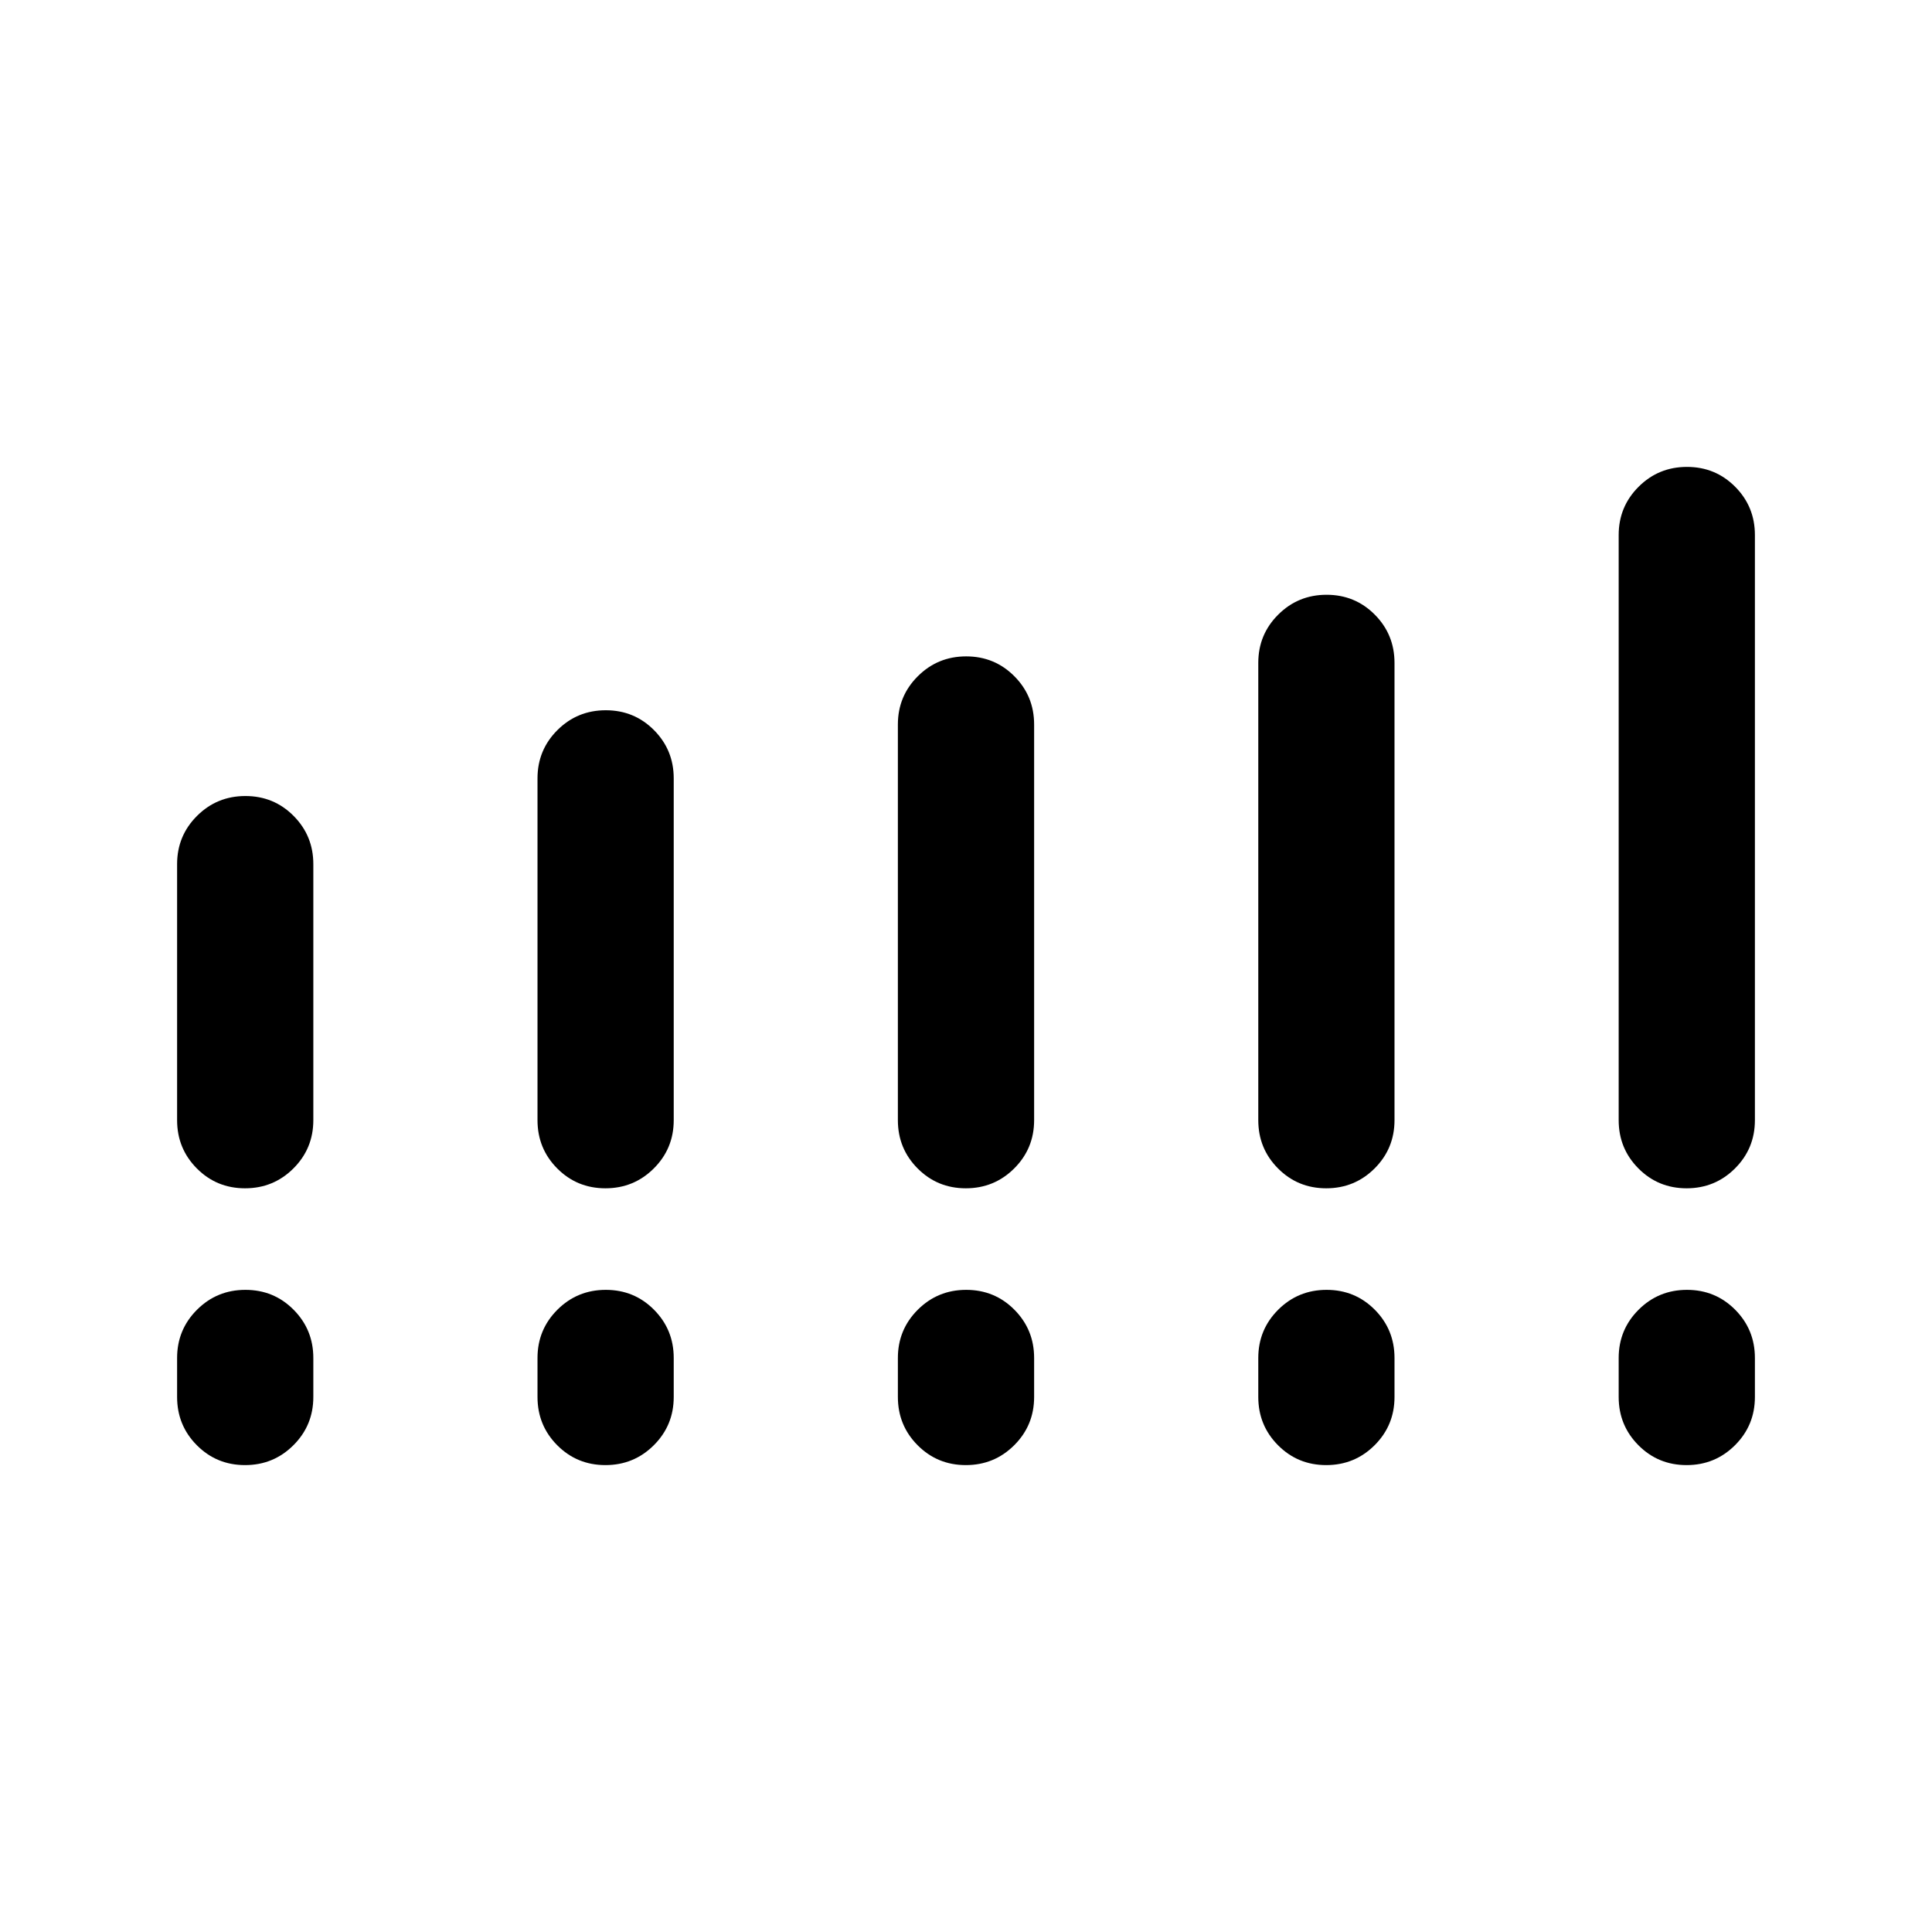 <svg xmlns="http://www.w3.org/2000/svg" height="20" viewBox="0 -960 960 960" width="20"><path d="M88-403.39v-127.23q0-14.1 9.9-23.97t24.04-9.87q14.14 0 23.94 9.87 9.81 9.87 9.81 23.97v127.23q0 14.11-9.9 23.98-9.89 9.87-24.03 9.87t-23.95-9.87Q88-389.28 88-403.39Zm179.08 0v-169.84q0-14.1 9.89-23.98 9.9-9.87 24.04-9.87 14.14 0 23.95 9.87 9.81 9.88 9.81 23.98v169.84q0 14.11-9.9 23.98-9.9 9.87-24.04 9.87-14.14 0-23.95-9.87-9.8-9.87-9.8-23.98Zm179.07 0V-600q0-14.1 9.9-23.97 9.9-9.88 24.04-9.88 14.14 0 23.95 9.88 9.81 9.87 9.81 23.97v196.61q0 14.11-9.9 23.98-9.9 9.87-24.04 9.87-14.14 0-23.95-9.87-9.81-9.87-9.81-23.98Zm179.08 0v-227.23q0-14.1 9.9-23.97t24.04-9.87q14.14 0 23.95 9.87 9.8 9.87 9.8 23.97v227.23q0 14.11-9.89 23.98-9.9 9.87-24.04 9.87-14.14 0-23.95-9.87-9.81-9.87-9.81-23.98Zm179.08 0v-290.76q0-14.11 9.9-23.98 9.89-9.87 24.03-9.87t23.95 9.87q9.81 9.87 9.81 23.98v290.76q0 14.11-9.9 23.98-9.9 9.87-24.04 9.87-14.14 0-23.94-9.87-9.81-9.87-9.81-23.98ZM88-265.85v-19.38q0-14.1 9.9-23.98 9.9-9.87 24.04-9.87 14.14 0 23.94 9.87 9.81 9.88 9.81 23.98v19.38q0 14.11-9.9 23.98-9.89 9.87-24.03 9.87t-23.95-9.87Q88-251.74 88-265.85Zm179.08 0v-19.38q0-14.1 9.89-23.98 9.9-9.87 24.04-9.87 14.14 0 23.95 9.87 9.81 9.88 9.81 23.98v19.38q0 14.11-9.9 23.98-9.9 9.87-24.04 9.87-14.14 0-23.95-9.87-9.8-9.87-9.8-23.98Zm179.07 0v-19.38q0-14.1 9.9-23.98 9.9-9.87 24.04-9.87 14.14 0 23.95 9.87 9.81 9.88 9.81 23.98v19.38q0 14.11-9.9 23.98-9.9 9.87-24.04 9.87-14.14 0-23.95-9.87-9.81-9.87-9.81-23.98Zm179.08 0v-19.38q0-14.1 9.9-23.98 9.9-9.87 24.04-9.87 14.14 0 23.95 9.87 9.8 9.88 9.8 23.98v19.38q0 14.11-9.89 23.98-9.9 9.87-24.04 9.87-14.14 0-23.95-9.87-9.81-9.87-9.81-23.98Zm179.08 0v-19.38q0-14.1 9.9-23.98 9.89-9.87 24.03-9.87t23.95 9.87q9.81 9.88 9.81 23.98v19.38q0 14.11-9.9 23.98-9.9 9.87-24.04 9.87-14.14 0-23.94-9.87-9.81-9.87-9.81-23.98Z"/></svg>